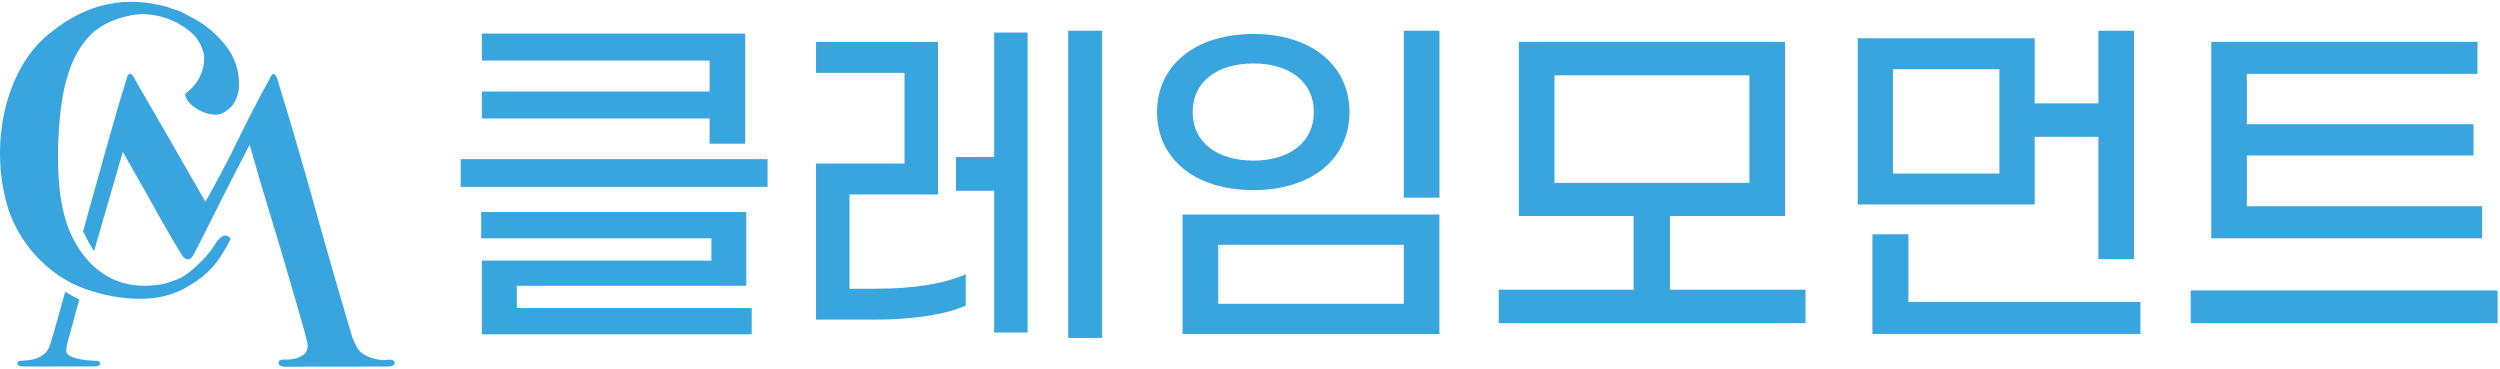 <svg width="508" height="75" viewBox="0 0 508 75" fill="none" xmlns="http://www.w3.org/2000/svg">
<path d="M39.627 17.146C39.097 17.797 38.617 18.287 38.207 18.616C37.797 18.947 37.587 19.137 37.587 19.197C37.767 19.966 38.177 20.646 38.827 21.236C39.477 21.826 40.207 22.306 41.007 22.657C41.807 23.017 42.587 23.216 43.357 23.276C44.127 23.337 44.747 23.247 45.217 23.006C46.457 22.357 47.347 21.466 47.877 20.346C48.407 19.227 48.647 18.006 48.587 16.706C48.467 13.867 47.537 11.347 45.787 9.156C44.037 6.966 41.957 5.187 39.527 3.827L37.667 2.847C37.257 2.607 36.827 2.407 36.377 2.227C35.937 2.047 35.477 1.907 34.997 1.787C34.697 1.667 34.377 1.547 34.017 1.427C29.877 0.247 25.847 0.047 21.937 0.847C18.027 1.647 14.237 3.497 10.567 6.397C8.077 8.297 6.057 10.617 4.487 13.367C2.917 16.116 1.767 19.067 1.027 22.206C0.287 25.346 -0.053 28.556 0.007 31.846C0.067 35.136 0.507 38.286 1.337 41.306C3.487 49.147 9.627 55.986 17.317 58.717C21.167 60.077 24.997 60.746 28.817 60.717C32.317 60.687 35.877 59.786 38.807 57.827C40.527 56.816 42.017 55.596 43.287 54.147C44.557 52.697 45.757 50.816 46.887 48.507C46.887 48.447 46.797 48.346 46.617 48.197C45.347 47.136 44.167 48.877 43.567 49.827C42.597 51.367 41.437 52.657 40.097 53.886C38.727 55.157 37.237 56.426 35.427 56.986C34.957 57.136 34.387 57.327 33.737 57.566C32.557 57.867 31.297 58.026 29.967 58.056C28.637 58.087 27.347 57.986 26.107 57.746C19.817 56.547 15.457 51.136 13.537 45.316C12.797 43.066 12.307 40.636 12.067 38.036C11.827 35.437 11.737 32.797 11.797 30.137C11.857 27.416 12.047 24.686 12.377 21.966C12.697 19.247 13.267 16.716 14.067 14.377C14.867 12.037 15.977 9.977 17.397 8.207C18.817 6.427 20.657 5.097 22.907 4.207C23.917 3.797 24.967 3.467 26.057 3.227C27.157 2.987 28.207 2.867 29.207 2.867C30.217 2.927 31.037 3.017 31.697 3.137C32.347 3.257 33.117 3.467 34.007 3.757C35.727 4.407 37.217 5.257 38.487 6.287C39.757 7.327 40.637 8.547 41.107 9.967C41.227 10.267 41.317 10.546 41.377 10.806C41.437 11.076 41.467 11.236 41.467 11.296C41.527 12.597 41.367 13.736 40.977 14.716C40.617 15.677 40.157 16.497 39.627 17.146Z" fill="#39A5DE"/>
<path d="M14.537 66.666C14.527 66.707 14.517 66.746 14.507 66.796L14.537 66.666Z" fill="#39A5DE"/>
<path d="M14.847 65.507L14.537 66.657C14.717 65.997 14.847 65.507 14.847 65.507Z" fill="#39A5DE"/>
<path d="M20.327 73.737C20.327 73.727 20.327 73.727 20.317 73.717C20.257 73.557 20.107 73.437 19.947 73.377C19.787 73.317 19.607 73.307 19.437 73.307C18.857 73.307 18.277 73.267 17.707 73.207C17.547 73.197 17.407 73.187 17.277 73.157C16.707 73.087 16.107 72.987 15.547 72.837C14.567 72.577 13.737 72.177 13.497 71.567C13.427 71.277 13.447 70.877 13.547 70.377C13.597 70.167 13.647 69.917 13.737 69.607L13.817 69.307C13.877 69.077 13.947 68.837 14.017 68.577L14.197 67.907C14.237 67.777 14.267 67.647 14.297 67.527L14.497 66.787C14.507 66.747 14.517 66.697 14.527 66.657L14.837 65.507L16.117 60.847C15.107 60.397 14.147 59.857 13.247 59.287C11.917 63.947 11.317 66.457 10.127 70.197C10.107 70.267 10.087 70.337 10.057 70.407C9.877 70.897 9.257 72.157 7.447 72.817C7.007 72.977 6.497 73.107 5.897 73.177C5.897 73.177 4.577 73.287 4.277 73.317C4.267 73.317 4.257 73.317 4.247 73.317C3.957 73.347 3.627 73.397 3.547 73.737C3.517 73.877 3.547 74.037 3.637 74.157C3.837 74.397 4.217 74.447 4.517 74.457C4.597 74.457 4.817 74.467 5.127 74.467C5.697 74.477 6.607 74.477 7.707 74.477C9.977 74.477 13.027 74.477 15.477 74.467C17.077 74.467 18.407 74.457 19.087 74.457C19.377 74.457 19.617 74.437 19.787 74.407C20.117 74.357 20.427 74.047 20.327 73.737Z" fill="#39A5DE"/>
<path d="M80.187 73.656C80.137 73.226 79.677 73.106 79.317 73.096C78.767 73.076 78.227 73.207 77.677 73.166C77.187 73.126 76.697 73.037 76.227 72.927C76.207 72.927 76.177 72.916 76.157 72.906C76.127 72.896 76.107 72.897 76.077 72.886C75.457 72.737 74.797 72.507 74.187 72.166C73.617 71.847 73.097 71.436 72.737 70.906C72.697 70.856 72.667 70.796 72.627 70.737C72.187 69.987 71.837 69.177 71.557 68.427C69.027 59.947 66.527 51.297 64.077 42.477C61.557 33.416 58.967 24.567 56.307 15.927C56.127 15.517 55.967 15.246 55.817 15.126C55.667 15.006 55.537 14.996 55.417 15.086C55.297 15.177 55.177 15.306 55.057 15.486C54.937 15.666 54.847 15.847 54.787 16.017C52.597 19.986 50.437 24.157 48.307 28.537C46.177 32.916 43.987 37.056 41.737 40.967C40.667 39.136 39.437 36.996 38.047 34.577C36.657 32.147 35.267 29.727 33.877 27.297C32.487 24.866 31.187 22.616 29.967 20.547C28.757 18.477 27.817 16.846 27.167 15.666C26.867 15.136 26.587 14.927 26.327 15.046C26.057 15.166 25.897 15.377 25.837 15.666C24.767 19.037 23.587 23.036 22.287 27.656C20.987 32.276 19.637 37.087 18.247 42.087C17.537 44.647 17.597 44.507 16.887 47.047C17.377 48.017 17.237 47.666 17.967 49.136C18.127 49.456 18.007 49.227 19.117 51.026L24.957 30.846C27.087 34.636 29.007 38.036 30.727 41.056C31.437 42.356 32.147 43.636 32.857 44.876C33.567 46.116 34.217 47.246 34.807 48.246C35.397 49.257 35.887 50.087 36.277 50.736C36.657 51.386 36.887 51.746 36.947 51.806C37.127 52.157 37.447 52.447 37.927 52.647C38.397 52.856 38.877 52.547 39.347 51.717C40.237 50.056 41.147 48.266 42.097 46.346C43.047 44.426 44.007 42.496 44.987 40.577C45.967 38.657 46.937 36.746 47.917 34.846C48.897 32.956 49.827 31.146 50.717 29.427L51.157 30.846C51.687 32.796 52.357 35.126 53.157 37.816C53.957 40.506 54.797 43.306 55.687 46.206C56.577 49.106 57.437 51.996 58.267 54.867C59.097 57.736 59.847 60.327 60.527 62.636C61.077 64.487 61.517 66.067 61.877 67.386L62.427 69.536C62.437 69.566 62.437 69.597 62.447 69.617C62.497 69.876 62.647 70.787 62.187 71.516C61.957 71.886 61.557 72.186 61.177 72.397C61.167 72.406 61.147 72.416 61.137 72.416C60.797 72.597 60.337 72.787 59.737 72.916C59.357 72.996 58.927 73.056 58.447 73.066C58.447 73.066 57.747 73.026 57.337 73.066C56.997 73.106 56.567 73.326 56.587 73.727C56.587 73.737 56.587 73.737 56.587 73.746C56.647 74.496 57.627 74.526 58.177 74.526C59.007 74.526 59.837 74.526 60.667 74.526C61.127 74.526 61.607 74.516 62.097 74.496C65.487 74.496 70.057 74.496 73.567 74.487C76.567 74.487 78.777 74.477 78.777 74.477C78.777 74.477 80.257 74.546 80.197 73.666C80.187 73.677 80.187 73.666 80.187 73.656Z" fill="#39A5DE"/>
<path d="M155.967 32.337V37.967H93.617V32.337H155.967ZM105.017 62.597H152.747V67.937H97.927V52.957H144.557V48.427H97.777V43.087H151.647V58.067H105.017V62.597ZM144.197 24.077H97.927V18.597H144.197V12.307H97.927V6.827H151.427V29.197H144.187V24.077H144.197Z" fill="#39A5DE"/>
<path d="M178.177 58.657C185.707 58.657 191.627 57.707 196.227 55.737V62.097C192.137 63.927 185.557 64.947 177.807 64.947H165.817V33.227H183.797V14.807H165.817V8.527H190.597V39.517H172.617V58.667H178.177V58.657ZM202.007 6.607H208.807V67.567H202.007V38.767H194.257V31.897H202.007V6.607ZM223.937 6.247V68.667H217.067V6.247H223.937Z" fill="#39A5DE"/>
<path d="M235.107 22.767C235.107 13.407 242.707 6.907 254.697 6.907C266.617 6.907 274.217 13.407 274.217 22.767C274.217 32.197 266.617 38.627 254.697 38.627C242.717 38.627 235.107 32.197 235.107 22.767ZM240.297 43.597H292.487V67.867H240.297V43.597ZM266.977 22.767C266.977 16.557 261.937 12.897 254.697 12.897C247.387 12.897 242.347 16.557 242.347 22.767C242.347 28.977 247.387 32.637 254.697 32.637C261.937 32.627 266.977 28.977 266.977 22.767ZM285.257 61.727V49.737H247.537V61.727H285.257ZM285.257 6.247H292.497V40.167H285.257V6.247Z" fill="#39A5DE"/>
<path d="M366.887 58.867V65.667H304.537V58.867H331.947V43.887H308.627V8.507H362.717V43.887H339.327V58.867H366.887ZM315.867 37.167H355.487V15.307H315.867V37.167Z" fill="#39A5DE"/>
<path d="M413.447 41.547H377.487V7.777H413.447V21.007H426.387V6.247H433.627V52.657H426.387V27.807H413.447V41.547ZM434.937 61.357V67.857H380.477V47.607H387.787V61.347H434.937V61.357ZM406.277 14.067H384.647V35.267H406.277V14.067Z" fill="#39A5DE"/>
<path d="M507.507 59.017V65.667H445.157V59.017H507.507ZM504.367 48.417H449.327V8.507H503.417V15.007H456.567V25.237H502.617V31.597H456.567V41.907H504.367V48.417Z" fill="#39A5DE"/>
</svg>
